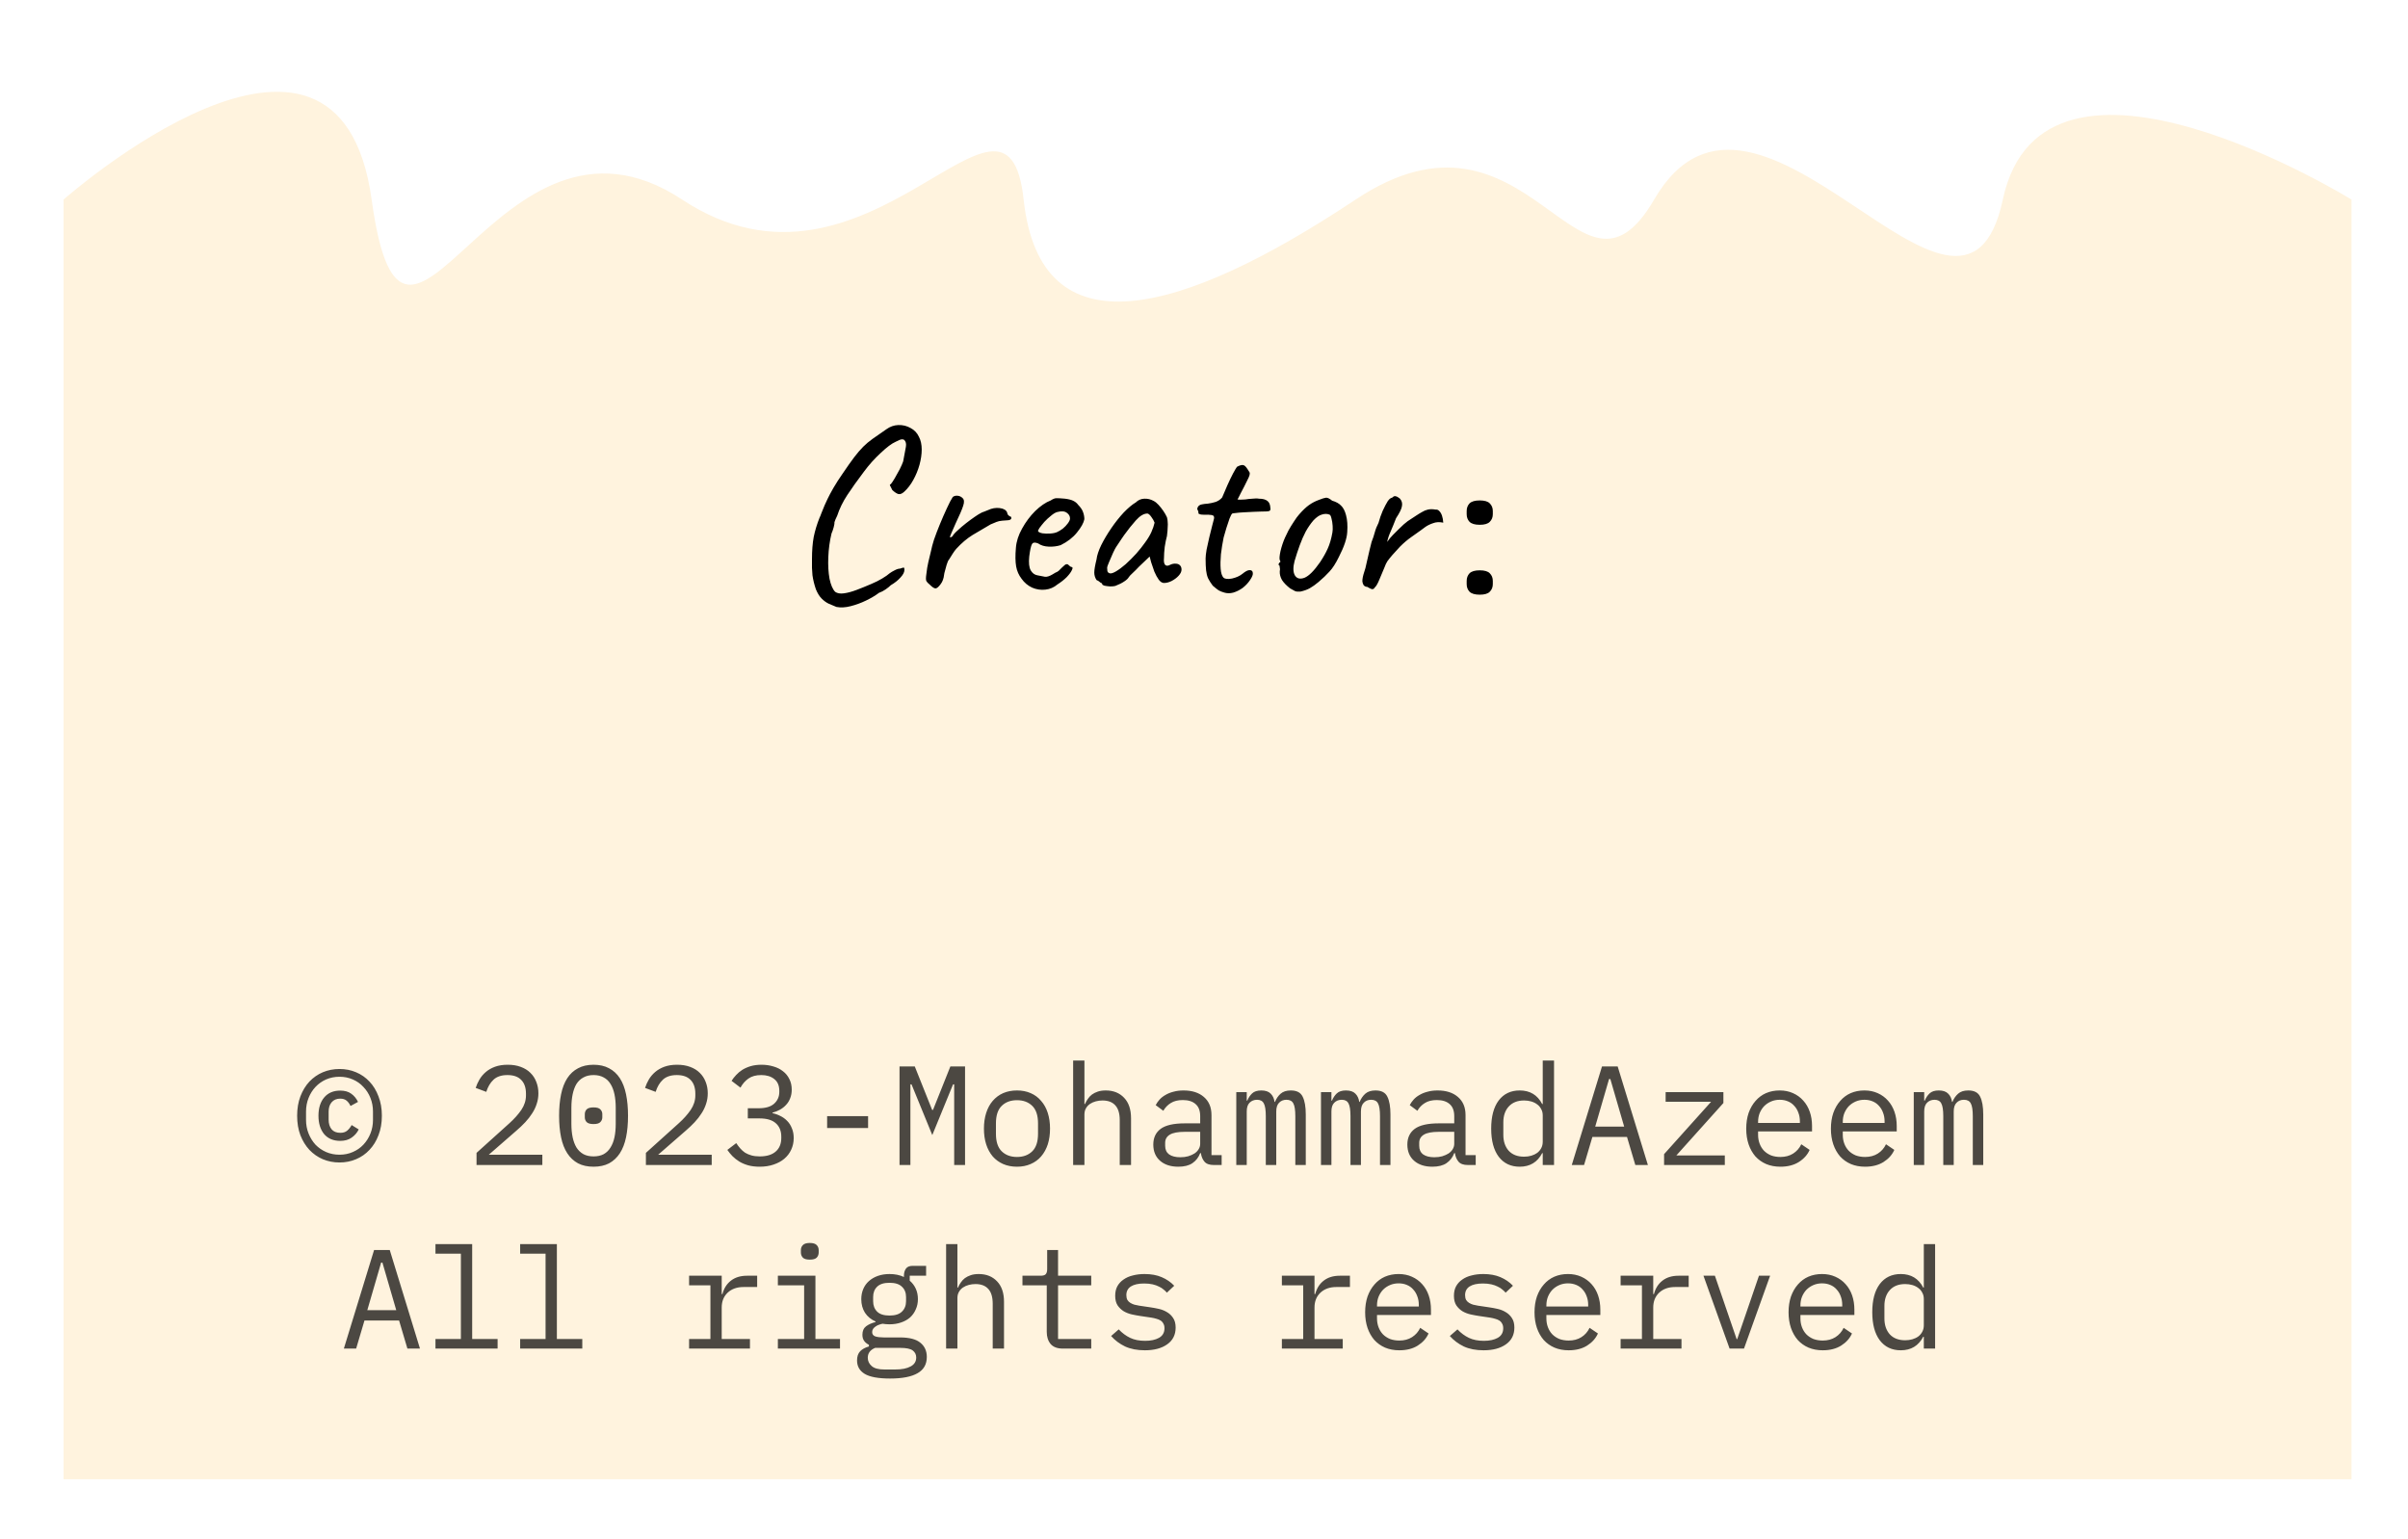 <svg width="341" height="218" viewBox="0 0 341 218" fill="none" xmlns="http://www.w3.org/2000/svg">
<g filter="url(#filter0_d_26_8)">
<path d="M0 15.265C0 15.265 38.894 -19.082 43.628 15.265C48.363 49.613 61.215 -2.157 87.595 15.265C113.975 32.688 133.591 -6.637 135.958 15.265C138.326 37.168 158.28 31.692 182.969 15.265C207.658 -1.161 214.508 33.725 225.244 15.265C239.841 -9.831 268.873 42.235 274.622 15.265C280.372 -11.704 324 15.265 324 15.265V196.5H0V15.265Z" fill="#FFF3DE"/>
<path d="M109.45 72.96C109.1 72.82 108.739 72.668 108.365 72.505C108.015 72.342 107.677 72.097 107.35 71.77C107.047 71.467 106.779 71.035 106.545 70.475C106.312 69.798 106.149 69.133 106.055 68.48C105.985 67.827 105.962 67.068 105.985 66.205C105.985 64.992 106.067 63.942 106.23 63.055C106.417 62.145 106.697 61.223 107.07 60.29C107.117 60.22 107.199 60.022 107.315 59.695C107.455 59.345 107.607 58.972 107.77 58.575C107.957 58.178 108.097 57.875 108.19 57.665C108.377 57.268 108.657 56.743 109.03 56.09C109.427 55.413 109.847 54.76 110.29 54.13C110.967 53.127 111.527 52.333 111.97 51.75C112.414 51.167 112.834 50.677 113.23 50.28C113.627 49.883 114.07 49.51 114.56 49.16C115.074 48.787 115.727 48.332 116.52 47.795C117.034 47.422 117.594 47.223 118.2 47.2C118.83 47.177 119.414 47.317 119.95 47.62C120.487 47.9 120.884 48.32 121.14 48.88C121.397 49.37 121.525 49.965 121.525 50.665C121.525 51.342 121.42 52.065 121.21 52.835C121 53.582 120.709 54.293 120.335 54.97C119.962 55.647 119.53 56.207 119.04 56.65C118.737 56.93 118.457 57.035 118.2 56.965C117.967 56.895 117.687 56.708 117.36 56.405C117.15 56.008 117.034 55.775 117.01 55.705C117.01 55.635 117.057 55.588 117.15 55.565C117.29 55.402 117.477 55.122 117.71 54.725C117.944 54.328 118.177 53.908 118.41 53.465C118.644 52.998 118.807 52.625 118.9 52.345C119.087 51.365 119.215 50.677 119.285 50.28C119.355 49.86 119.285 49.545 119.075 49.335C118.982 49.242 118.842 49.207 118.655 49.23C118.492 49.253 118.212 49.37 117.815 49.58C117.279 49.813 116.579 50.338 115.715 51.155C114.852 51.948 114.059 52.835 113.335 53.815C112.402 55.052 111.62 56.148 110.99 57.105C110.36 58.062 109.882 59.042 109.555 60.045C109.509 60.138 109.427 60.313 109.31 60.57C109.217 60.827 109.17 60.955 109.17 60.955C109.194 61.048 109.159 61.282 109.065 61.655C108.972 62.005 108.867 62.308 108.75 62.565C108.494 63.638 108.342 64.758 108.295 65.925C108.249 67.068 108.307 68.083 108.47 68.97C108.657 69.857 108.925 70.475 109.275 70.825C109.579 71.035 109.987 71.105 110.5 71.035C111.037 70.965 111.644 70.802 112.32 70.545C112.997 70.288 113.685 70.008 114.385 69.705C114.945 69.472 115.459 69.215 115.925 68.935C116.392 68.655 116.742 68.41 116.975 68.2C117.162 68.06 117.395 67.92 117.675 67.78C117.979 67.617 118.235 67.535 118.445 67.535C118.772 67.418 118.959 67.372 119.005 67.395C119.052 67.418 119.075 67.523 119.075 67.71C119.075 68.037 118.889 68.398 118.515 68.795C118.165 69.192 117.71 69.553 117.15 69.88C116.964 70.067 116.719 70.265 116.415 70.475C116.112 70.685 115.797 70.848 115.47 70.965C114.98 71.338 114.374 71.7 113.65 72.05C112.927 72.4 112.192 72.668 111.445 72.855C110.722 73.042 110.057 73.077 109.45 72.96ZM122.634 69.775C122.424 69.612 122.273 69.448 122.179 69.285C122.109 69.122 122.109 68.807 122.179 68.34C122.249 67.687 122.343 67.115 122.459 66.625C122.576 66.112 122.716 65.528 122.879 64.875C122.926 64.595 123.054 64.117 123.264 63.44C123.498 62.763 123.778 62.028 124.104 61.235C124.431 60.442 124.758 59.695 125.084 58.995C125.411 58.272 125.691 57.735 125.924 57.385C126.111 57.245 126.333 57.187 126.589 57.21C126.869 57.233 127.103 57.338 127.289 57.525C127.546 57.735 127.581 58.108 127.394 58.645C127.231 59.158 126.881 59.975 126.344 61.095C126.064 61.725 125.854 62.203 125.714 62.53C125.574 62.833 125.516 63.02 125.539 63.09C125.563 63.137 125.668 63.102 125.854 62.985C125.994 62.728 126.251 62.437 126.624 62.11C126.998 61.76 127.394 61.422 127.814 61.095C128.234 60.768 128.631 60.477 129.004 60.22C129.378 59.963 129.634 59.8 129.774 59.73C129.961 59.613 130.171 59.52 130.404 59.45C130.661 59.357 130.836 59.287 130.929 59.24C131.466 58.983 132.014 58.89 132.574 58.96C133.134 59.03 133.484 59.24 133.624 59.59C133.648 59.777 133.718 59.917 133.834 60.01C133.974 60.103 134.044 60.15 134.044 60.15C134.138 60.15 134.184 60.185 134.184 60.255C134.208 60.325 134.219 60.36 134.219 60.36C134.219 60.523 134.091 60.628 133.834 60.675C133.601 60.698 133.298 60.722 132.924 60.745C132.621 60.768 132.353 60.827 132.119 60.92C131.886 61.013 131.606 61.13 131.279 61.27C130.393 61.783 129.541 62.285 128.724 62.775C127.931 63.265 127.161 63.918 126.414 64.735C126.251 64.922 126.088 65.143 125.924 65.4C125.761 65.657 125.586 65.937 125.399 66.24C125.283 66.357 125.166 66.613 125.049 67.01C124.933 67.407 124.828 67.792 124.734 68.165C124.664 68.515 124.629 68.725 124.629 68.795C124.629 68.795 124.594 68.912 124.524 69.145C124.454 69.355 124.338 69.565 124.174 69.775C123.894 70.148 123.661 70.335 123.474 70.335C123.288 70.335 123.008 70.148 122.634 69.775ZM140.742 69.775C140.252 70.195 139.68 70.44 139.027 70.51C138.397 70.58 137.778 70.487 137.172 70.23C136.565 69.95 136.063 69.53 135.667 68.97C135.27 68.457 135.013 67.873 134.897 67.22C134.78 66.543 134.768 65.668 134.862 64.595C134.932 63.685 135.223 62.775 135.737 61.865C136.25 60.932 136.868 60.103 137.592 59.38C138.338 58.657 139.073 58.155 139.797 57.875C140.147 57.642 140.438 57.537 140.672 57.56C140.928 57.56 141.313 57.583 141.827 57.63C142.363 57.7 142.76 57.805 143.017 57.945C143.297 58.085 143.518 58.272 143.682 58.505C144.032 58.855 144.265 59.205 144.382 59.555C144.498 59.882 144.557 60.208 144.557 60.535C144.463 61.048 144.113 61.678 143.507 62.425C142.923 63.148 142.153 63.743 141.197 64.21C140.683 64.373 140.123 64.443 139.517 64.42C138.91 64.397 138.408 64.245 138.012 63.965C137.568 63.778 137.277 63.813 137.137 64.07C136.997 64.303 136.868 64.887 136.752 65.82C136.658 66.707 136.728 67.36 136.962 67.78C137.195 68.177 137.51 68.41 137.907 68.48C138.373 68.573 138.735 68.643 138.992 68.69C139.272 68.713 139.61 68.608 140.007 68.375C140.38 68.142 140.613 68.013 140.707 67.99C140.8 67.943 140.87 67.897 140.917 67.85C140.987 67.78 141.138 67.628 141.372 67.395C141.535 67.232 141.663 67.115 141.757 67.045C141.85 66.952 141.955 66.905 142.072 66.905C142.188 66.905 142.293 66.963 142.387 67.08C142.48 67.173 142.573 67.243 142.667 67.29C142.9 67.29 142.947 67.43 142.807 67.71C142.69 67.99 142.445 68.328 142.072 68.725C141.698 69.098 141.255 69.448 140.742 69.775ZM140.707 62.355C140.963 62.238 141.232 62.075 141.512 61.865C141.792 61.632 142.025 61.387 142.212 61.13C142.422 60.85 142.527 60.617 142.527 60.43C142.527 60.103 142.375 59.835 142.072 59.625C141.768 59.392 141.313 59.357 140.707 59.52C140.45 59.59 140.158 59.765 139.832 60.045C139.505 60.302 139.19 60.593 138.887 60.92C138.607 61.247 138.373 61.538 138.187 61.795C138.023 62.052 137.965 62.203 138.012 62.25C138.082 62.367 138.28 62.46 138.607 62.53C138.933 62.577 139.295 62.588 139.692 62.565C140.112 62.542 140.45 62.472 140.707 62.355ZM148.938 69.985C148.752 70.032 148.507 70.055 148.203 70.055C147.9 70.032 147.632 69.997 147.398 69.95C147.188 69.88 147.083 69.81 147.083 69.74C147.083 69.623 147.025 69.565 146.908 69.565C146.908 69.565 146.85 69.518 146.733 69.425C146.64 69.332 146.488 69.238 146.278 69.145C146.068 68.818 145.963 68.468 145.963 68.095C145.963 67.698 146.068 67.08 146.278 66.24C146.348 65.657 146.57 64.98 146.943 64.21C147.34 63.417 147.818 62.612 148.378 61.795C148.938 60.978 149.522 60.243 150.128 59.59C150.758 58.937 151.33 58.458 151.843 58.155C152.17 57.828 152.567 57.653 153.033 57.63C153.5 57.607 153.943 57.712 154.363 57.945C154.597 58.062 154.83 58.248 155.063 58.505C155.297 58.762 155.518 59.042 155.728 59.345C155.938 59.648 156.113 59.952 156.253 60.255C156.323 60.512 156.358 60.745 156.358 60.955C156.382 61.142 156.382 61.375 156.358 61.655C156.358 61.935 156.323 62.355 156.253 62.915C156.137 63.335 156.032 63.848 155.938 64.455C155.868 65.062 155.833 65.587 155.833 66.03C155.787 66.473 155.833 66.788 155.973 66.975C156.137 67.162 156.37 67.173 156.673 67.01C156.953 66.87 157.222 66.812 157.478 66.835C157.735 66.835 157.933 66.905 158.073 67.045C158.237 67.185 158.318 67.395 158.318 67.675C158.318 67.955 158.178 68.247 157.898 68.55C157.642 68.83 157.315 69.075 156.918 69.285C156.545 69.472 156.183 69.565 155.833 69.565C155.577 69.565 155.332 69.413 155.098 69.11C154.865 68.783 154.655 68.398 154.468 67.955C154.305 67.488 154.153 67.045 154.013 66.625L153.803 65.82L152.298 67.255C151.995 67.582 151.692 67.885 151.388 68.165C151.108 68.422 150.933 68.608 150.863 68.725C150.747 68.935 150.525 69.145 150.198 69.355C149.895 69.565 149.475 69.775 148.938 69.985ZM149.043 67.92C149.44 67.687 149.895 67.348 150.408 66.905C150.922 66.438 151.423 65.937 151.913 65.4C152.403 64.84 152.812 64.327 153.138 63.86C153.535 63.323 153.838 62.822 154.048 62.355C154.258 61.888 154.41 61.445 154.503 61.025C154.41 60.768 154.258 60.5 154.048 60.22C153.838 59.917 153.652 59.753 153.488 59.73C152.975 59.73 152.427 60.057 151.843 60.71C151.283 61.34 150.735 62.028 150.198 62.775C150.105 62.892 149.977 63.078 149.813 63.335C149.65 63.592 149.487 63.837 149.323 64.07C149.183 64.28 149.09 64.42 149.043 64.49C148.973 64.583 148.833 64.852 148.623 65.295C148.437 65.715 148.25 66.147 148.063 66.59C147.877 67.01 147.783 67.29 147.783 67.43C147.783 67.57 147.795 67.722 147.818 67.885C147.865 68.048 147.982 68.153 148.168 68.2C148.355 68.247 148.647 68.153 149.043 67.92ZM164.386 70.93C164.06 70.837 163.791 70.732 163.581 70.615C163.371 70.475 163.091 70.253 162.741 69.95C162.461 69.577 162.24 69.227 162.076 68.9C161.936 68.573 161.843 68.2 161.796 67.78C161.75 67.337 161.726 66.777 161.726 66.1C161.726 65.82 161.773 65.4 161.866 64.84C161.983 64.28 162.111 63.697 162.251 63.09C162.415 62.46 162.555 61.9 162.671 61.41C162.811 60.92 162.893 60.605 162.916 60.465C162.986 60.162 162.87 59.987 162.566 59.94C162.263 59.893 161.925 59.882 161.551 59.905C161.201 59.905 160.968 59.87 160.851 59.8C160.758 59.777 160.711 59.742 160.711 59.695C160.711 59.625 160.711 59.59 160.711 59.59C160.711 59.497 160.7 59.438 160.676 59.415C160.676 59.368 160.641 59.287 160.571 59.17C160.525 59.077 160.548 58.948 160.641 58.785C160.758 58.598 160.945 58.482 161.201 58.435C161.411 58.388 161.691 58.353 162.041 58.33C162.415 58.283 162.788 58.202 163.161 58.085C163.535 57.945 163.838 57.735 164.071 57.455C164.281 56.942 164.526 56.37 164.806 55.74C165.086 55.11 165.355 54.55 165.611 54.06C165.891 53.547 166.078 53.232 166.171 53.115C166.568 52.905 166.86 52.823 167.046 52.87C167.233 52.893 167.443 53.092 167.676 53.465C167.793 53.628 167.875 53.757 167.921 53.85C167.991 53.943 168.003 54.083 167.956 54.27C167.91 54.457 167.781 54.748 167.571 55.145C167.385 55.542 167.093 56.113 166.696 56.86C166.58 57.093 166.475 57.303 166.381 57.49C166.288 57.653 166.241 57.735 166.241 57.735C166.335 57.758 166.475 57.77 166.661 57.77C166.848 57.77 167.081 57.758 167.361 57.735C167.618 57.688 167.945 57.653 168.341 57.63C168.738 57.583 169.053 57.583 169.286 57.63C169.823 57.63 170.22 57.735 170.476 57.945C170.733 58.132 170.873 58.458 170.896 58.925C170.943 59.182 170.885 59.333 170.721 59.38C170.581 59.427 170.196 59.45 169.566 59.45C169.356 59.45 169.03 59.462 168.586 59.485C168.143 59.508 167.676 59.532 167.186 59.555C166.72 59.578 166.311 59.613 165.961 59.66C165.635 59.683 165.471 59.718 165.471 59.765C165.401 59.812 165.285 60.033 165.121 60.43C164.981 60.827 164.83 61.282 164.666 61.795C164.526 62.285 164.398 62.728 164.281 63.125C164.118 63.918 163.99 64.712 163.896 65.505C163.826 66.298 163.815 66.987 163.861 67.57C163.908 68.153 164.036 68.562 164.246 68.795C164.456 69.005 164.865 69.052 165.471 68.935C166.078 68.795 166.568 68.573 166.941 68.27C167.361 67.92 167.7 67.745 167.956 67.745C168.236 67.745 168.388 67.873 168.411 68.13C168.458 68.363 168.33 68.702 168.026 69.145C167.746 69.565 167.396 69.938 166.976 70.265C166.556 70.568 166.113 70.79 165.646 70.93C165.203 71.047 164.783 71.047 164.386 70.93ZM175.133 70.79C174.83 70.813 174.585 70.79 174.398 70.72C174.211 70.627 173.978 70.498 173.698 70.335C173.185 69.938 172.8 69.542 172.543 69.145C172.31 68.725 172.205 68.317 172.228 67.92C172.275 67.71 172.275 67.523 172.228 67.36C172.205 67.197 172.193 67.115 172.193 67.115C172.053 66.998 172.006 66.928 172.053 66.905C172.1 66.858 172.135 66.788 172.158 66.695C172.345 66.648 172.368 66.52 172.228 66.31C172.158 66.123 172.193 65.703 172.333 65.05C172.496 64.373 172.706 63.743 172.963 63.16C173.08 62.903 173.243 62.565 173.453 62.145C173.686 61.725 173.943 61.305 174.223 60.885C174.503 60.442 174.76 60.092 174.993 59.835C175.506 59.252 175.961 58.82 176.358 58.54C176.778 58.237 177.245 57.992 177.758 57.805C178.225 57.618 178.563 57.513 178.773 57.49C178.983 57.467 179.275 57.607 179.648 57.91C180.208 58.073 180.628 58.307 180.908 58.61C181.211 58.89 181.445 59.333 181.608 59.94C181.795 60.617 181.853 61.422 181.783 62.355C181.736 63.265 181.34 64.443 180.593 65.89C180.15 66.8 179.706 67.488 179.263 67.955C178.843 68.422 178.33 68.912 177.723 69.425C177.28 69.798 176.871 70.09 176.498 70.3C176.125 70.51 175.67 70.673 175.133 70.79ZM177.933 66.625C178.4 65.925 178.761 65.283 179.018 64.7C179.298 64.093 179.52 63.335 179.683 62.425C179.73 62.168 179.741 61.853 179.718 61.48C179.695 61.083 179.636 60.722 179.543 60.395C179.473 60.068 179.368 59.893 179.228 59.87C178.925 59.753 178.586 59.753 178.213 59.87C177.84 59.963 177.431 60.243 176.988 60.71C176.591 61.177 176.23 61.702 175.903 62.285C175.6 62.868 175.32 63.51 175.063 64.21C174.806 64.91 174.561 65.657 174.328 66.45C174.095 67.337 174.106 68.013 174.363 68.48C174.643 68.947 175.098 69.063 175.728 68.83C176.358 68.573 177.093 67.838 177.933 66.625ZM185.687 70.195C185.57 70.428 185.395 70.498 185.162 70.405C184.952 70.312 184.777 70.218 184.637 70.125C184.474 70.125 184.334 70.078 184.217 69.985C184.1 69.892 184.019 69.752 183.972 69.565C183.925 69.425 183.914 69.262 183.937 69.075C183.96 68.865 184.007 68.632 184.077 68.375C184.17 68.095 184.264 67.792 184.357 67.465C184.544 66.695 184.672 66.135 184.742 65.785C184.812 65.435 184.882 65.132 184.952 64.875C185.022 64.618 185.115 64.245 185.232 63.755C185.419 63.288 185.57 62.833 185.687 62.39C185.804 61.947 185.979 61.503 186.212 61.06C186.375 60.453 186.574 59.882 186.807 59.345C187.064 58.785 187.309 58.318 187.542 57.945C187.589 57.875 187.67 57.782 187.787 57.665C187.927 57.548 188.044 57.49 188.137 57.49C188.324 57.303 188.487 57.233 188.627 57.28C188.79 57.303 188.989 57.408 189.222 57.595C189.502 57.898 189.607 58.248 189.537 58.645C189.49 59.042 189.21 59.625 188.697 60.395C188.417 61.118 188.16 61.748 187.927 62.285C187.694 62.798 187.53 63.288 187.437 63.755C187.694 63.382 187.974 63.043 188.277 62.74C188.604 62.413 188.872 62.145 189.082 61.935C189.595 61.422 190.015 61.048 190.342 60.815C190.692 60.582 191.1 60.313 191.567 60.01C191.847 59.823 192.115 59.66 192.372 59.52C192.629 59.357 192.909 59.24 193.212 59.17C193.539 59.1 193.889 59.1 194.262 59.17C194.495 59.147 194.682 59.217 194.822 59.38C194.985 59.543 195.114 59.765 195.207 60.045C195.3 60.325 195.359 60.652 195.382 61.025C194.845 60.908 194.367 60.932 193.947 61.095C193.527 61.235 193.165 61.41 192.862 61.62C192.582 61.83 192.36 61.993 192.197 62.11C191.847 62.343 191.404 62.658 190.867 63.055C190.33 63.428 189.794 63.883 189.257 64.42C188.837 64.887 188.475 65.283 188.172 65.61C187.892 65.937 187.659 66.228 187.472 66.485C187.309 66.742 187.18 67.01 187.087 67.29C186.854 67.827 186.609 68.41 186.352 69.04C186.095 69.67 185.874 70.055 185.687 70.195ZM200.549 71.225C199.866 71.225 199.383 71.083 199.099 70.8C198.833 70.517 198.699 70.158 198.699 69.725V69.275C198.699 68.842 198.833 68.483 199.099 68.2C199.383 67.917 199.866 67.775 200.549 67.775C201.233 67.775 201.708 67.917 201.974 68.2C202.258 68.483 202.399 68.842 202.399 69.275V69.725C202.399 70.158 202.258 70.517 201.974 70.8C201.708 71.083 201.233 71.225 200.549 71.225ZM200.549 61.325C199.866 61.325 199.383 61.183 199.099 60.9C198.833 60.617 198.699 60.258 198.699 59.825V59.375C198.699 58.942 198.833 58.583 199.099 58.3C199.383 58.017 199.866 57.875 200.549 57.875C201.233 57.875 201.708 58.017 201.974 58.3C202.258 58.583 202.399 58.942 202.399 59.375V59.825C202.399 60.258 202.258 60.617 201.974 60.9C201.708 61.183 201.233 61.325 200.549 61.325Z" fill="black"/>
<path d="M39.078 151.64C38.238 151.64 37.452 151.487 36.718 151.18C35.998 150.873 35.365 150.433 34.818 149.86C34.285 149.287 33.858 148.593 33.538 147.78C33.231 146.967 33.078 146.047 33.078 145.02C33.078 144.007 33.231 143.093 33.538 142.28C33.858 141.453 34.285 140.753 34.818 140.18C35.365 139.607 35.998 139.167 36.718 138.86C37.452 138.553 38.238 138.4 39.078 138.4C39.918 138.4 40.698 138.553 41.418 138.86C42.151 139.167 42.785 139.607 43.318 140.18C43.865 140.753 44.291 141.453 44.598 142.28C44.918 143.093 45.078 144.007 45.078 145.02C45.078 146.047 44.918 146.967 44.598 147.78C44.291 148.593 43.865 149.287 43.318 149.86C42.785 150.433 42.151 150.873 41.418 151.18C40.698 151.487 39.918 151.64 39.078 151.64ZM39.078 150.54C39.758 150.54 40.385 150.413 40.958 150.16C41.545 149.907 42.045 149.56 42.458 149.12C42.885 148.667 43.218 148.14 43.458 147.54C43.698 146.94 43.818 146.3 43.818 145.62V144.42C43.818 143.74 43.698 143.1 43.458 142.5C43.218 141.9 42.885 141.38 42.458 140.94C42.045 140.487 41.545 140.133 40.958 139.88C40.385 139.627 39.758 139.5 39.078 139.5C38.398 139.5 37.765 139.627 37.178 139.88C36.605 140.133 36.105 140.487 35.678 140.94C35.265 141.38 34.938 141.9 34.698 142.5C34.458 143.1 34.338 143.74 34.338 144.42V145.62C34.338 146.3 34.458 146.94 34.698 147.54C34.938 148.14 35.265 148.667 35.678 149.12C36.105 149.56 36.605 149.907 37.178 150.16C37.765 150.413 38.398 150.54 39.078 150.54ZM39.178 148.58C38.205 148.58 37.445 148.26 36.898 147.62C36.365 146.967 36.098 146.1 36.098 145.02C36.098 143.927 36.371 143.06 36.918 142.42C37.465 141.78 38.218 141.46 39.178 141.46C39.818 141.46 40.338 141.607 40.738 141.9C41.151 142.193 41.471 142.58 41.698 143.06L40.638 143.64C40.492 143.32 40.305 143.067 40.078 142.88C39.852 142.693 39.551 142.6 39.178 142.6C38.658 142.6 38.252 142.773 37.958 143.12C37.678 143.453 37.538 143.893 37.538 144.44V145.58C37.538 146.14 37.678 146.593 37.958 146.94C38.238 147.273 38.651 147.44 39.198 147.44C39.598 147.44 39.918 147.34 40.158 147.14C40.398 146.94 40.611 146.673 40.798 146.34L41.798 146.96C41.572 147.427 41.238 147.813 40.798 148.12C40.371 148.427 39.831 148.58 39.178 148.58ZM67.802 152H58.483V150.28L63.142 146.08C63.822 145.467 64.382 144.84 64.823 144.2C65.263 143.547 65.483 142.86 65.483 142.14V141.9C65.483 141.06 65.263 140.413 64.823 139.96C64.382 139.493 63.729 139.26 62.862 139.26C62.009 139.26 61.349 139.48 60.883 139.92C60.429 140.347 60.089 140.92 59.862 141.64L58.362 141.08C58.496 140.667 58.676 140.267 58.903 139.88C59.142 139.48 59.443 139.127 59.803 138.82C60.163 138.513 60.596 138.267 61.102 138.08C61.623 137.893 62.222 137.8 62.903 137.8C63.596 137.8 64.209 137.9 64.743 138.1C65.289 138.3 65.743 138.58 66.103 138.94C66.476 139.3 66.756 139.727 66.942 140.22C67.142 140.713 67.243 141.253 67.243 141.84C67.243 142.373 67.162 142.873 67.002 143.34C66.856 143.807 66.642 144.253 66.362 144.68C66.096 145.107 65.769 145.527 65.382 145.94C65.009 146.34 64.589 146.74 64.123 147.14L60.222 150.54H67.802V152ZM75.055 152.24C74.201 152.24 73.468 152.08 72.855 151.76C72.241 151.427 71.735 150.953 71.335 150.34C70.935 149.727 70.641 148.973 70.455 148.08C70.268 147.187 70.175 146.167 70.175 145.02C70.175 143.887 70.268 142.873 70.455 141.98C70.641 141.073 70.935 140.313 71.335 139.7C71.735 139.087 72.241 138.62 72.855 138.3C73.468 137.967 74.201 137.8 75.055 137.8C75.908 137.8 76.641 137.967 77.255 138.3C77.868 138.62 78.375 139.087 78.775 139.7C79.175 140.313 79.468 141.073 79.655 141.98C79.841 142.873 79.935 143.887 79.935 145.02C79.935 146.167 79.841 147.187 79.655 148.08C79.468 148.973 79.175 149.727 78.775 150.34C78.375 150.953 77.868 151.427 77.255 151.76C76.641 152.08 75.908 152.24 75.055 152.24ZM75.055 150.78C75.615 150.78 76.095 150.673 76.495 150.46C76.895 150.233 77.215 149.92 77.455 149.52C77.708 149.12 77.895 148.64 78.015 148.08C78.135 147.507 78.195 146.867 78.195 146.16V143.88C78.195 143.187 78.135 142.553 78.015 141.98C77.895 141.407 77.708 140.92 77.455 140.52C77.215 140.12 76.895 139.813 76.495 139.6C76.095 139.373 75.615 139.26 75.055 139.26C74.495 139.26 74.015 139.373 73.615 139.6C73.215 139.813 72.888 140.12 72.635 140.52C72.395 140.92 72.215 141.407 72.095 141.98C71.975 142.553 71.915 143.187 71.915 143.88V146.16C71.915 146.867 71.975 147.507 72.095 148.08C72.215 148.64 72.395 149.12 72.635 149.52C72.888 149.92 73.215 150.233 73.615 150.46C74.015 150.673 74.495 150.78 75.055 150.78ZM75.055 146.2C74.588 146.2 74.261 146.107 74.075 145.92C73.901 145.733 73.815 145.507 73.815 145.24V144.8C73.815 144.533 73.901 144.307 74.075 144.12C74.261 143.933 74.588 143.84 75.055 143.84C75.521 143.84 75.841 143.933 76.015 144.12C76.201 144.307 76.295 144.533 76.295 144.8V145.24C76.295 145.507 76.201 145.733 76.015 145.92C75.841 146.107 75.521 146.2 75.055 146.2ZM91.787 152H82.467V150.28L87.127 146.08C87.807 145.467 88.367 144.84 88.807 144.2C89.247 143.547 89.467 142.86 89.467 142.14V141.9C89.467 141.06 89.247 140.413 88.807 139.96C88.367 139.493 87.713 139.26 86.847 139.26C85.993 139.26 85.334 139.48 84.867 139.92C84.413 140.347 84.073 140.92 83.847 141.64L82.347 141.08C82.48 140.667 82.66 140.267 82.887 139.88C83.127 139.48 83.427 139.127 83.787 138.82C84.147 138.513 84.58 138.267 85.087 138.08C85.607 137.893 86.207 137.8 86.887 137.8C87.58 137.8 88.194 137.9 88.727 138.1C89.273 138.3 89.727 138.58 90.087 138.94C90.46 139.3 90.74 139.727 90.927 140.22C91.127 140.713 91.227 141.253 91.227 141.84C91.227 142.373 91.147 142.873 90.987 143.34C90.84 143.807 90.627 144.253 90.347 144.68C90.08 145.107 89.754 145.527 89.367 145.94C88.993 146.34 88.573 146.74 88.107 147.14L84.207 150.54H91.787V152ZM98.439 143.96C99.412 143.96 100.139 143.747 100.619 143.32C101.112 142.88 101.359 142.32 101.359 141.64V141.5C101.359 140.753 101.119 140.193 100.639 139.82C100.172 139.447 99.559 139.26 98.799 139.26C98.052 139.26 97.446 139.427 96.979 139.76C96.526 140.08 96.152 140.507 95.859 141.04L94.599 140.08C94.772 139.8 94.986 139.527 95.239 139.26C95.492 138.98 95.786 138.733 96.119 138.52C96.466 138.307 96.859 138.133 97.299 138C97.752 137.867 98.266 137.8 98.839 137.8C99.439 137.8 99.999 137.88 100.519 138.04C101.039 138.187 101.492 138.413 101.879 138.72C102.266 139.013 102.566 139.38 102.779 139.82C103.006 140.26 103.119 140.76 103.119 141.32C103.119 141.773 103.046 142.18 102.899 142.54C102.766 142.9 102.572 143.213 102.319 143.48C102.079 143.747 101.792 143.973 101.459 144.16C101.126 144.347 100.772 144.487 100.399 144.58V144.66C100.786 144.74 101.159 144.873 101.519 145.06C101.879 145.233 102.199 145.467 102.479 145.76C102.759 146.04 102.979 146.387 103.139 146.8C103.312 147.2 103.399 147.66 103.399 148.18C103.399 148.78 103.279 149.333 103.039 149.84C102.812 150.333 102.486 150.76 102.059 151.12C101.646 151.467 101.139 151.74 100.539 151.94C99.952 152.14 99.299 152.24 98.579 152.24C97.966 152.24 97.419 152.173 96.939 152.04C96.472 151.907 96.052 151.727 95.679 151.5C95.319 151.273 94.999 151.02 94.719 150.74C94.452 150.46 94.212 150.167 93.999 149.86L95.259 148.9C95.446 149.18 95.639 149.433 95.839 149.66C96.039 149.887 96.266 150.087 96.519 150.26C96.786 150.42 97.086 150.547 97.419 150.64C97.752 150.733 98.139 150.78 98.579 150.78C99.566 150.78 100.319 150.553 100.839 150.1C101.372 149.647 101.639 149 101.639 148.16V148C101.639 147.173 101.379 146.533 100.859 146.08C100.352 145.627 99.586 145.4 98.559 145.4H96.899V143.96H98.439ZM108.131 146.76V145.08H113.931V146.76H108.131ZM126.123 145V140.58H125.963L123.023 147.76L120.083 140.58H119.923V145V152H118.383V138.04H120.543L123.003 144.2H123.123L125.583 138.04H127.663V152H126.123V145ZM135.016 152.24C134.296 152.24 133.642 152.113 133.056 151.86C132.482 151.607 131.989 151.247 131.576 150.78C131.176 150.3 130.869 149.733 130.656 149.08C130.442 148.413 130.336 147.667 130.336 146.84C130.336 146.027 130.442 145.287 130.656 144.62C130.869 143.953 131.176 143.387 131.576 142.92C131.989 142.44 132.482 142.073 133.056 141.82C133.642 141.567 134.296 141.44 135.016 141.44C135.736 141.44 136.382 141.567 136.956 141.82C137.542 142.073 138.036 142.44 138.436 142.92C138.849 143.387 139.162 143.953 139.376 144.62C139.589 145.287 139.696 146.027 139.696 146.84C139.696 147.667 139.589 148.413 139.376 149.08C139.162 149.733 138.849 150.3 138.436 150.78C138.036 151.247 137.542 151.607 136.956 151.86C136.382 152.113 135.736 152.24 135.016 152.24ZM135.016 150.86C135.909 150.86 136.629 150.593 137.176 150.06C137.722 149.527 137.996 148.7 137.996 147.58V146.1C137.996 144.98 137.722 144.153 137.176 143.62C136.629 143.087 135.909 142.82 135.016 142.82C134.122 142.82 133.402 143.087 132.856 143.62C132.309 144.153 132.036 144.98 132.036 146.1V147.58C132.036 148.7 132.309 149.527 132.856 150.06C133.402 150.593 134.122 150.86 135.016 150.86ZM142.968 137.2H144.568V143.36H144.648C144.754 143.107 144.888 142.867 145.048 142.64C145.208 142.4 145.401 142.193 145.628 142.02C145.868 141.847 146.148 141.707 146.468 141.6C146.788 141.493 147.161 141.44 147.588 141.44C148.668 141.44 149.534 141.787 150.188 142.48C150.841 143.16 151.168 144.127 151.168 145.38V152H149.568V145.66C149.568 144.713 149.361 144.013 148.948 143.56C148.534 143.093 147.928 142.86 147.128 142.86C146.808 142.86 146.494 142.9 146.188 142.98C145.881 143.06 145.608 143.18 145.368 143.34C145.128 143.5 144.934 143.707 144.788 143.96C144.641 144.213 144.568 144.507 144.568 144.84V152H142.968V137.2ZM162.9 152C162.273 152 161.827 151.84 161.56 151.52C161.293 151.2 161.127 150.8 161.06 150.32H160.96C160.733 150.92 160.367 151.393 159.86 151.74C159.367 152.073 158.7 152.24 157.86 152.24C156.78 152.24 155.92 151.96 155.28 151.4C154.64 150.84 154.32 150.073 154.32 149.1C154.32 148.14 154.667 147.4 155.36 146.88C156.067 146.36 157.2 146.1 158.76 146.1H160.96V145.08C160.96 144.32 160.747 143.753 160.32 143.38C159.893 142.993 159.287 142.8 158.5 142.8C157.807 142.8 157.24 142.94 156.8 143.22C156.36 143.487 156.007 143.853 155.74 144.32L154.66 143.52C154.793 143.253 154.973 142.993 155.2 142.74C155.427 142.487 155.707 142.267 156.04 142.08C156.373 141.88 156.753 141.727 157.18 141.62C157.607 141.5 158.08 141.44 158.6 141.44C159.813 141.44 160.773 141.747 161.48 142.36C162.2 142.973 162.56 143.827 162.56 144.92V150.6H164V152H162.9ZM158.14 150.9C158.553 150.9 158.927 150.853 159.26 150.76C159.607 150.653 159.907 150.52 160.16 150.36C160.413 150.187 160.607 149.987 160.74 149.76C160.887 149.52 160.96 149.267 160.96 149V147.3H158.76C157.8 147.3 157.1 147.433 156.66 147.7C156.22 147.967 156 148.353 156 148.86V149.28C156 149.813 156.187 150.22 156.56 150.5C156.947 150.767 157.473 150.9 158.14 150.9ZM166.072 152V141.68H167.552V142.88H167.632C167.792 142.48 168.019 142.14 168.312 141.86C168.606 141.58 169.039 141.44 169.612 141.44C170.212 141.44 170.659 141.593 170.952 141.9C171.246 142.193 171.426 142.58 171.492 143.06H171.552C171.739 142.593 172.006 142.207 172.352 141.9C172.699 141.593 173.179 141.44 173.792 141.44C174.632 141.44 175.192 141.733 175.472 142.32C175.766 142.907 175.912 143.747 175.912 144.84V152H174.432V145.1C174.432 144.22 174.339 143.613 174.152 143.28C173.979 142.933 173.652 142.76 173.172 142.76C172.746 142.76 172.399 142.9 172.132 143.18C171.866 143.447 171.732 143.86 171.732 144.42V152H170.252V145.1C170.252 144.22 170.159 143.613 169.972 143.28C169.799 142.933 169.479 142.76 169.012 142.76C168.586 142.76 168.232 142.9 167.952 143.18C167.686 143.447 167.552 143.86 167.552 144.42V152H166.072ZM178.064 152V141.68H179.544V142.88H179.624C179.784 142.48 180.011 142.14 180.304 141.86C180.598 141.58 181.031 141.44 181.604 141.44C182.204 141.44 182.651 141.593 182.944 141.9C183.238 142.193 183.418 142.58 183.484 143.06H183.544C183.731 142.593 183.998 142.207 184.344 141.9C184.691 141.593 185.171 141.44 185.784 141.44C186.624 141.44 187.184 141.733 187.464 142.32C187.758 142.907 187.904 143.747 187.904 144.84V152H186.424V145.1C186.424 144.22 186.331 143.613 186.144 143.28C185.971 142.933 185.644 142.76 185.164 142.76C184.738 142.76 184.391 142.9 184.124 143.18C183.858 143.447 183.724 143.86 183.724 144.42V152H182.244V145.1C182.244 144.22 182.151 143.613 181.964 143.28C181.791 142.933 181.471 142.76 181.004 142.76C180.578 142.76 180.224 142.9 179.944 143.18C179.678 143.447 179.544 143.86 179.544 144.42V152H178.064ZM198.877 152C198.25 152 197.803 151.84 197.537 151.52C197.27 151.2 197.103 150.8 197.037 150.32H196.937C196.71 150.92 196.343 151.393 195.837 151.74C195.343 152.073 194.677 152.24 193.837 152.24C192.757 152.24 191.897 151.96 191.257 151.4C190.617 150.84 190.297 150.073 190.297 149.1C190.297 148.14 190.643 147.4 191.337 146.88C192.043 146.36 193.177 146.1 194.737 146.1H196.937V145.08C196.937 144.32 196.723 143.753 196.297 143.38C195.87 142.993 195.263 142.8 194.477 142.8C193.783 142.8 193.217 142.94 192.777 143.22C192.337 143.487 191.983 143.853 191.717 144.32L190.637 143.52C190.77 143.253 190.95 142.993 191.177 142.74C191.403 142.487 191.683 142.267 192.017 142.08C192.35 141.88 192.73 141.727 193.157 141.62C193.583 141.5 194.057 141.44 194.577 141.44C195.79 141.44 196.75 141.747 197.457 142.36C198.177 142.973 198.537 143.827 198.537 144.92V150.6H199.977V152H198.877ZM194.117 150.9C194.53 150.9 194.903 150.853 195.237 150.76C195.583 150.653 195.883 150.52 196.137 150.36C196.39 150.187 196.583 149.987 196.717 149.76C196.863 149.52 196.937 149.267 196.937 149V147.3H194.737C193.777 147.3 193.077 147.433 192.637 147.7C192.197 147.967 191.977 148.353 191.977 148.86V149.28C191.977 149.813 192.163 150.22 192.537 150.5C192.923 150.767 193.45 150.9 194.117 150.9ZM209.469 150.32H209.389C208.722 151.6 207.662 152.24 206.209 152.24C204.942 152.24 203.949 151.767 203.229 150.82C202.522 149.873 202.169 148.547 202.169 146.84C202.169 145.133 202.522 143.807 203.229 142.86C203.949 141.913 204.942 141.44 206.209 141.44C207.662 141.44 208.722 142.08 209.389 143.36H209.469V137.2H211.069V152H209.469V150.32ZM206.829 150.82C207.189 150.82 207.529 150.773 207.849 150.68C208.169 150.587 208.449 150.453 208.689 150.28C208.929 150.093 209.115 149.873 209.249 149.62C209.395 149.353 209.469 149.047 209.469 148.7V144.98C209.469 144.633 209.395 144.333 209.249 144.08C209.115 143.813 208.929 143.593 208.689 143.42C208.449 143.233 208.169 143.093 207.849 143C207.529 142.907 207.189 142.86 206.829 142.86C205.895 142.86 205.169 143.147 204.649 143.72C204.142 144.28 203.889 145.027 203.889 145.96V147.72C203.889 148.653 204.142 149.407 204.649 149.98C205.169 150.54 205.895 150.82 206.829 150.82ZM222.581 152L221.401 148.02H216.501L215.321 152H213.581L217.861 138.04H220.081L224.361 152H222.581ZM219.041 139.82H218.861L216.901 146.56H221.001L219.041 139.82ZM226.653 152V150.46L233.313 143.04H226.873V141.68H235.053V143.22L228.393 150.64H235.253V152H226.653ZM243.125 152.24C242.379 152.24 241.705 152.113 241.105 151.86C240.519 151.607 240.012 151.247 239.585 150.78C239.172 150.3 238.852 149.733 238.625 149.08C238.399 148.413 238.285 147.673 238.285 146.86C238.285 146.033 238.399 145.287 238.625 144.62C238.865 143.953 239.192 143.387 239.605 142.92C240.019 142.44 240.512 142.073 241.085 141.82C241.672 141.567 242.319 141.44 243.025 141.44C243.719 141.44 244.345 141.567 244.905 141.82C245.479 142.073 245.965 142.427 246.365 142.88C246.765 143.32 247.072 143.847 247.285 144.46C247.499 145.073 247.605 145.747 247.605 146.48V147.24H239.965V147.72C239.965 148.173 240.039 148.593 240.185 148.98C240.332 149.367 240.539 149.7 240.805 149.98C241.085 150.26 241.419 150.48 241.805 150.64C242.205 150.787 242.645 150.86 243.125 150.86C243.819 150.86 244.419 150.7 244.925 150.38C245.432 150.06 245.819 149.62 246.085 149.06L247.265 149.86C246.959 150.553 246.445 151.127 245.725 151.58C245.019 152.02 244.152 152.24 243.125 152.24ZM243.025 142.76C242.585 142.76 242.179 142.84 241.805 143C241.432 143.16 241.105 143.38 240.825 143.66C240.559 143.94 240.345 144.273 240.185 144.66C240.039 145.033 239.965 145.447 239.965 145.9V146.04H245.885V145.82C245.885 145.367 245.812 144.953 245.665 144.58C245.532 144.207 245.339 143.887 245.085 143.62C244.845 143.34 244.545 143.127 244.185 142.98C243.839 142.833 243.452 142.76 243.025 142.76ZM255.118 152.24C254.371 152.24 253.698 152.113 253.098 151.86C252.511 151.607 252.004 151.247 251.577 150.78C251.164 150.3 250.844 149.733 250.618 149.08C250.391 148.413 250.278 147.673 250.278 146.86C250.278 146.033 250.391 145.287 250.618 144.62C250.858 143.953 251.184 143.387 251.598 142.92C252.011 142.44 252.504 142.073 253.078 141.82C253.664 141.567 254.311 141.44 255.018 141.44C255.711 141.44 256.338 141.567 256.898 141.82C257.471 142.073 257.958 142.427 258.358 142.88C258.758 143.32 259.064 143.847 259.278 144.46C259.491 145.073 259.598 145.747 259.598 146.48V147.24H251.958V147.72C251.958 148.173 252.031 148.593 252.178 148.98C252.324 149.367 252.531 149.7 252.798 149.98C253.078 150.26 253.411 150.48 253.798 150.64C254.198 150.787 254.638 150.86 255.118 150.86C255.811 150.86 256.411 150.7 256.918 150.38C257.424 150.06 257.811 149.62 258.078 149.06L259.258 149.86C258.951 150.553 258.438 151.127 257.718 151.58C257.011 152.02 256.144 152.24 255.118 152.24ZM255.018 142.76C254.578 142.76 254.171 142.84 253.798 143C253.424 143.16 253.098 143.38 252.818 143.66C252.551 143.94 252.338 144.273 252.178 144.66C252.031 145.033 251.958 145.447 251.958 145.9V146.04H257.878V145.82C257.878 145.367 257.804 144.953 257.658 144.58C257.524 144.207 257.331 143.887 257.078 143.62C256.838 143.34 256.538 143.127 256.178 142.98C255.831 142.833 255.444 142.76 255.018 142.76ZM262.01 152V141.68H263.49V142.88H263.57C263.73 142.48 263.956 142.14 264.25 141.86C264.543 141.58 264.976 141.44 265.55 141.44C266.15 141.44 266.596 141.593 266.89 141.9C267.183 142.193 267.363 142.58 267.43 143.06H267.49C267.676 142.593 267.943 142.207 268.29 141.9C268.636 141.593 269.116 141.44 269.73 141.44C270.57 141.44 271.13 141.733 271.41 142.32C271.703 142.907 271.85 143.747 271.85 144.84V152H270.37V145.1C270.37 144.22 270.276 143.613 270.09 143.28C269.916 142.933 269.59 142.76 269.11 142.76C268.683 142.76 268.336 142.9 268.07 143.18C267.803 143.447 267.67 143.86 267.67 144.42V152H266.19V145.1C266.19 144.22 266.096 143.613 265.91 143.28C265.736 142.933 265.416 142.76 264.95 142.76C264.523 142.76 264.17 142.9 263.89 143.18C263.623 143.447 263.49 143.86 263.49 144.42V152H262.01ZM48.694 178L47.514 174.02H42.614L41.434 178H39.694L43.974 164.04H46.194L50.474 178H48.694ZM45.154 165.82H44.974L43.014 172.56H47.114L45.154 165.82ZM52.666 176.64H56.266V164.56H52.666V163.2H57.866V176.64H61.466V178H52.666V176.64ZM64.659 176.64H68.259V164.56H64.659V163.2H69.859V176.64H73.459V178H64.659V176.64ZM88.583 176.64H91.603V169.04H88.583V167.68H93.203V170.28H93.303C93.516 169.467 93.916 168.833 94.503 168.38C95.103 167.913 95.863 167.68 96.783 167.68H98.223V169.28H96.283C95.363 169.28 94.616 169.547 94.043 170.08C93.483 170.613 93.203 171.313 93.203 172.18V176.64H97.203V178H88.583V176.64ZM105.675 165.4C105.208 165.4 104.882 165.307 104.695 165.12C104.508 164.92 104.415 164.673 104.415 164.38V164.06C104.415 163.767 104.508 163.527 104.695 163.34C104.882 163.14 105.208 163.04 105.675 163.04C106.142 163.04 106.468 163.14 106.655 163.34C106.842 163.527 106.935 163.767 106.935 164.06V164.38C106.935 164.673 106.842 164.92 106.655 165.12C106.468 165.307 106.142 165.4 105.675 165.4ZM101.155 176.64H104.875V169.04H101.155V167.68H106.475V176.64H109.955V178H101.155V176.64ZM122.247 179.18C122.247 180.22 121.814 180.987 120.947 181.48C120.081 181.987 118.781 182.24 117.047 182.24C115.381 182.24 114.181 182.02 113.447 181.58C112.727 181.14 112.367 180.507 112.367 179.68C112.367 179.12 112.514 178.687 112.807 178.38C113.101 178.073 113.514 177.847 114.047 177.7V177.46C113.754 177.313 113.527 177.127 113.367 176.9C113.207 176.673 113.127 176.387 113.127 176.04C113.127 175.507 113.301 175.107 113.647 174.84C114.007 174.573 114.454 174.373 114.987 174.24V174.16C114.347 173.88 113.847 173.467 113.487 172.92C113.141 172.373 112.967 171.733 112.967 171C112.967 170.48 113.061 170 113.247 169.56C113.434 169.12 113.701 168.747 114.047 168.44C114.407 168.12 114.834 167.873 115.327 167.7C115.821 167.527 116.367 167.44 116.967 167.44C117.741 167.44 118.421 167.58 119.007 167.86V167.68C119.007 167.28 119.101 166.947 119.287 166.68C119.474 166.413 119.794 166.28 120.247 166.28H122.147V167.68H119.827V168.38C120.201 168.7 120.487 169.08 120.687 169.52C120.887 169.96 120.987 170.453 120.987 171C120.987 171.52 120.887 172 120.687 172.44C120.501 172.88 120.234 173.26 119.887 173.58C119.541 173.887 119.114 174.127 118.607 174.3C118.114 174.473 117.567 174.56 116.967 174.56C116.794 174.56 116.627 174.553 116.467 174.54C116.307 174.527 116.147 174.507 115.987 174.48C115.827 174.507 115.661 174.553 115.487 174.62C115.314 174.673 115.154 174.753 115.007 174.86C114.861 174.953 114.741 175.067 114.647 175.2C114.554 175.333 114.507 175.487 114.507 175.66C114.507 175.967 114.661 176.173 114.967 176.28C115.274 176.373 115.674 176.42 116.167 176.42H118.447C119.781 176.42 120.747 176.673 121.347 177.18C121.947 177.673 122.247 178.34 122.247 179.18ZM120.747 179.26C120.747 178.847 120.581 178.513 120.247 178.26C119.914 178.02 119.334 177.9 118.507 177.9H114.927C114.234 178.18 113.887 178.647 113.887 179.3C113.887 179.753 114.067 180.14 114.427 180.46C114.787 180.793 115.387 180.96 116.227 180.96H117.787C118.721 180.96 119.447 180.813 119.967 180.52C120.487 180.24 120.747 179.82 120.747 179.26ZM116.967 173.32C117.767 173.32 118.354 173.133 118.727 172.76C119.114 172.387 119.307 171.893 119.307 171.28V170.7C119.307 170.087 119.114 169.6 118.727 169.24C118.354 168.867 117.767 168.68 116.967 168.68C116.167 168.68 115.581 168.867 115.207 169.24C114.834 169.6 114.647 170.087 114.647 170.7V171.28C114.647 171.893 114.834 172.387 115.207 172.76C115.581 173.133 116.167 173.32 116.967 173.32ZM124.98 163.2H126.58V169.36H126.66C126.766 169.107 126.9 168.867 127.06 168.64C127.22 168.4 127.413 168.193 127.64 168.02C127.88 167.847 128.16 167.707 128.48 167.6C128.8 167.493 129.173 167.44 129.6 167.44C130.68 167.44 131.546 167.787 132.2 168.48C132.853 169.16 133.18 170.127 133.18 171.38V178H131.58V171.66C131.58 170.713 131.373 170.013 130.96 169.56C130.546 169.093 129.94 168.86 129.14 168.86C128.82 168.86 128.506 168.9 128.2 168.98C127.893 169.06 127.62 169.18 127.38 169.34C127.14 169.5 126.946 169.707 126.8 169.96C126.653 170.213 126.58 170.507 126.58 170.84V178H124.98V163.2ZM141.512 178C140.725 178 140.145 177.78 139.772 177.34C139.412 176.9 139.232 176.333 139.232 175.64V169.04H135.792V167.68H138.352C138.698 167.68 138.938 167.613 139.072 167.48C139.218 167.333 139.292 167.087 139.292 166.74V164.04H140.832V167.68H145.532V169.04H140.832V176.64H145.532V178H141.512ZM153.124 178.24C152.044 178.24 151.111 178.06 150.324 177.7C149.551 177.327 148.891 176.833 148.344 176.22L149.424 175.28C149.917 175.8 150.457 176.2 151.044 176.48C151.631 176.76 152.337 176.9 153.164 176.9C153.964 176.9 154.617 176.76 155.124 176.48C155.644 176.187 155.904 175.733 155.904 175.12C155.904 174.853 155.851 174.633 155.744 174.46C155.651 174.273 155.517 174.127 155.344 174.02C155.171 173.913 154.977 173.833 154.764 173.78C154.551 173.713 154.324 173.66 154.084 173.62L152.464 173.38C152.104 173.327 151.711 173.253 151.284 173.16C150.871 173.067 150.491 172.92 150.144 172.72C149.797 172.507 149.504 172.227 149.264 171.88C149.037 171.533 148.924 171.08 148.924 170.52C148.924 170 149.024 169.553 149.224 169.18C149.437 168.793 149.731 168.473 150.104 168.22C150.477 167.953 150.917 167.76 151.424 167.64C151.931 167.507 152.484 167.44 153.084 167.44C154.017 167.44 154.824 167.587 155.504 167.88C156.197 168.173 156.791 168.58 157.284 169.1L156.244 170.08C156.124 169.933 155.971 169.787 155.784 169.64C155.611 169.48 155.391 169.34 155.124 169.22C154.871 169.087 154.571 168.98 154.224 168.9C153.877 168.82 153.477 168.78 153.024 168.78C152.211 168.78 151.584 168.92 151.144 169.2C150.717 169.48 150.504 169.887 150.504 170.42C150.504 170.687 150.551 170.913 150.644 171.1C150.751 171.273 150.891 171.413 151.064 171.52C151.237 171.627 151.431 171.713 151.644 171.78C151.871 171.833 152.097 171.88 152.324 171.92L153.944 172.16C154.317 172.213 154.711 172.287 155.124 172.38C155.537 172.473 155.917 172.627 156.264 172.84C156.611 173.04 156.897 173.313 157.124 173.66C157.364 174.007 157.484 174.46 157.484 175.02C157.484 176.047 157.084 176.84 156.284 177.4C155.497 177.96 154.444 178.24 153.124 178.24ZM172.528 176.64H175.548V169.04H172.528V167.68H177.148V170.28H177.248C177.462 169.467 177.862 168.833 178.448 168.38C179.048 167.913 179.808 167.68 180.728 167.68H182.168V169.28H180.228C179.308 169.28 178.562 169.547 177.988 170.08C177.428 170.613 177.148 171.313 177.148 172.18V176.64H181.148V178H172.528V176.64ZM189.16 178.24C188.414 178.24 187.74 178.113 187.14 177.86C186.554 177.607 186.047 177.247 185.62 176.78C185.207 176.3 184.887 175.733 184.66 175.08C184.434 174.413 184.32 173.673 184.32 172.86C184.32 172.033 184.434 171.287 184.66 170.62C184.9 169.953 185.227 169.387 185.64 168.92C186.054 168.44 186.547 168.073 187.12 167.82C187.707 167.567 188.354 167.44 189.06 167.44C189.754 167.44 190.38 167.567 190.94 167.82C191.514 168.073 192 168.427 192.4 168.88C192.8 169.32 193.107 169.847 193.32 170.46C193.534 171.073 193.64 171.747 193.64 172.48V173.24H186V173.72C186 174.173 186.074 174.593 186.22 174.98C186.367 175.367 186.574 175.7 186.84 175.98C187.12 176.26 187.454 176.48 187.84 176.64C188.24 176.787 188.68 176.86 189.16 176.86C189.854 176.86 190.454 176.7 190.96 176.38C191.467 176.06 191.854 175.62 192.12 175.06L193.3 175.86C192.994 176.553 192.48 177.127 191.76 177.58C191.054 178.02 190.187 178.24 189.16 178.24ZM189.06 168.76C188.62 168.76 188.214 168.84 187.84 169C187.467 169.16 187.14 169.38 186.86 169.66C186.594 169.94 186.38 170.273 186.22 170.66C186.074 171.033 186 171.447 186 171.9V172.04H191.92V171.82C191.92 171.367 191.847 170.953 191.7 170.58C191.567 170.207 191.374 169.887 191.12 169.62C190.88 169.34 190.58 169.127 190.22 168.98C189.874 168.833 189.487 168.76 189.06 168.76ZM201.093 178.24C200.013 178.24 199.079 178.06 198.293 177.7C197.519 177.327 196.859 176.833 196.313 176.22L197.393 175.28C197.886 175.8 198.426 176.2 199.013 176.48C199.599 176.76 200.306 176.9 201.133 176.9C201.933 176.9 202.586 176.76 203.093 176.48C203.613 176.187 203.873 175.733 203.873 175.12C203.873 174.853 203.819 174.633 203.713 174.46C203.619 174.273 203.486 174.127 203.313 174.02C203.139 173.913 202.946 173.833 202.733 173.78C202.519 173.713 202.293 173.66 202.053 173.62L200.433 173.38C200.073 173.327 199.679 173.253 199.253 173.16C198.839 173.067 198.459 172.92 198.113 172.72C197.766 172.507 197.473 172.227 197.233 171.88C197.006 171.533 196.893 171.08 196.893 170.52C196.893 170 196.993 169.553 197.193 169.18C197.406 168.793 197.699 168.473 198.073 168.22C198.446 167.953 198.886 167.76 199.393 167.64C199.899 167.507 200.453 167.44 201.053 167.44C201.986 167.44 202.793 167.587 203.473 167.88C204.166 168.173 204.759 168.58 205.253 169.1L204.213 170.08C204.093 169.933 203.939 169.787 203.753 169.64C203.579 169.48 203.359 169.34 203.093 169.22C202.839 169.087 202.539 168.98 202.193 168.9C201.846 168.82 201.446 168.78 200.993 168.78C200.179 168.78 199.553 168.92 199.113 169.2C198.686 169.48 198.473 169.887 198.473 170.42C198.473 170.687 198.519 170.913 198.613 171.1C198.719 171.273 198.859 171.413 199.033 171.52C199.206 171.627 199.399 171.713 199.613 171.78C199.839 171.833 200.066 171.88 200.293 171.92L201.913 172.16C202.286 172.213 202.679 172.287 203.093 172.38C203.506 172.473 203.886 172.627 204.233 172.84C204.579 173.04 204.866 173.313 205.093 173.66C205.333 174.007 205.453 174.46 205.453 175.02C205.453 176.047 205.053 176.84 204.253 177.4C203.466 177.96 202.413 178.24 201.093 178.24ZM213.145 178.24C212.398 178.24 211.725 178.113 211.125 177.86C210.538 177.607 210.032 177.247 209.605 176.78C209.192 176.3 208.872 175.733 208.645 175.08C208.418 174.413 208.305 173.673 208.305 172.86C208.305 172.033 208.418 171.287 208.645 170.62C208.885 169.953 209.212 169.387 209.625 168.92C210.038 168.44 210.532 168.073 211.105 167.82C211.692 167.567 212.338 167.44 213.045 167.44C213.738 167.44 214.365 167.567 214.925 167.82C215.498 168.073 215.985 168.427 216.385 168.88C216.785 169.32 217.092 169.847 217.305 170.46C217.518 171.073 217.625 171.747 217.625 172.48V173.24H209.985V173.72C209.985 174.173 210.058 174.593 210.205 174.98C210.352 175.367 210.558 175.7 210.825 175.98C211.105 176.26 211.438 176.48 211.825 176.64C212.225 176.787 212.665 176.86 213.145 176.86C213.838 176.86 214.438 176.7 214.945 176.38C215.452 176.06 215.838 175.62 216.105 175.06L217.285 175.86C216.978 176.553 216.465 177.127 215.745 177.58C215.038 178.02 214.172 178.24 213.145 178.24ZM213.045 168.76C212.605 168.76 212.198 168.84 211.825 169C211.452 169.16 211.125 169.38 210.845 169.66C210.578 169.94 210.365 170.273 210.205 170.66C210.058 171.033 209.985 171.447 209.985 171.9V172.04H215.905V171.82C215.905 171.367 215.832 170.953 215.685 170.58C215.552 170.207 215.358 169.887 215.105 169.62C214.865 169.34 214.565 169.127 214.205 168.98C213.858 168.833 213.472 168.76 213.045 168.76ZM220.497 176.64H223.517V169.04H220.497V167.68H225.117V170.28H225.217C225.43 169.467 225.83 168.833 226.417 168.38C227.017 167.913 227.777 167.68 228.697 167.68H230.137V169.28H228.197C227.277 169.28 226.53 169.547 225.957 170.08C225.397 170.613 225.117 171.313 225.117 172.18V176.64H229.117V178H220.497V176.64ZM235.929 178L232.229 167.68H233.849L235.329 172L236.929 176.66H237.009L238.609 172L240.089 167.68H241.669L237.969 178H235.929ZM249.121 178.24C248.375 178.24 247.701 178.113 247.101 177.86C246.515 177.607 246.008 177.247 245.581 176.78C245.168 176.3 244.848 175.733 244.621 175.08C244.395 174.413 244.281 173.673 244.281 172.86C244.281 172.033 244.395 171.287 244.621 170.62C244.861 169.953 245.188 169.387 245.601 168.92C246.015 168.44 246.508 168.073 247.081 167.82C247.668 167.567 248.315 167.44 249.021 167.44C249.715 167.44 250.341 167.567 250.901 167.82C251.475 168.073 251.961 168.427 252.361 168.88C252.761 169.32 253.068 169.847 253.281 170.46C253.495 171.073 253.601 171.747 253.601 172.48V173.24H245.961V173.72C245.961 174.173 246.035 174.593 246.181 174.98C246.328 175.367 246.535 175.7 246.801 175.98C247.081 176.26 247.415 176.48 247.801 176.64C248.201 176.787 248.641 176.86 249.121 176.86C249.815 176.86 250.415 176.7 250.921 176.38C251.428 176.06 251.815 175.62 252.081 175.06L253.261 175.86C252.955 176.553 252.441 177.127 251.721 177.58C251.015 178.02 250.148 178.24 249.121 178.24ZM249.021 168.76C248.581 168.76 248.175 168.84 247.801 169C247.428 169.16 247.101 169.38 246.821 169.66C246.555 169.94 246.341 170.273 246.181 170.66C246.035 171.033 245.961 171.447 245.961 171.9V172.04H251.881V171.82C251.881 171.367 251.808 170.953 251.661 170.58C251.528 170.207 251.335 169.887 251.081 169.62C250.841 169.34 250.541 169.127 250.181 168.98C249.835 168.833 249.448 168.76 249.021 168.76ZM263.434 176.32H263.354C262.687 177.6 261.627 178.24 260.174 178.24C258.907 178.24 257.914 177.767 257.194 176.82C256.487 175.873 256.134 174.547 256.134 172.84C256.134 171.133 256.487 169.807 257.194 168.86C257.914 167.913 258.907 167.44 260.174 167.44C261.627 167.44 262.687 168.08 263.354 169.36H263.434V163.2H265.034V178H263.434V176.32ZM260.794 176.82C261.154 176.82 261.494 176.773 261.814 176.68C262.134 176.587 262.414 176.453 262.654 176.28C262.894 176.093 263.08 175.873 263.214 175.62C263.36 175.353 263.434 175.047 263.434 174.7V170.98C263.434 170.633 263.36 170.333 263.214 170.08C263.08 169.813 262.894 169.593 262.654 169.42C262.414 169.233 262.134 169.093 261.814 169C261.494 168.907 261.154 168.86 260.794 168.86C259.86 168.86 259.134 169.147 258.614 169.72C258.107 170.28 257.854 171.027 257.854 171.96V173.72C257.854 174.653 258.107 175.407 258.614 175.98C259.134 176.54 259.86 176.82 260.794 176.82Z" fill="black" fill-opacity="0.7"/>
</g>
<defs>
<filter id="filter0_d_26_8" x="0" y="0" width="341" height="217.5" filterUnits="userSpaceOnUse" color-interpolation-filters="sRGB">
<feFlood flood-opacity="0" result="BackgroundImageFix"/>
<feColorMatrix in="SourceAlpha" type="matrix" values="0 0 0 0 0 0 0 0 0 0 0 0 0 0 0 0 0 0 127 0" result="hardAlpha"/>
<feMorphology radius="2" operator="erode" in="SourceAlpha" result="effect1_dropShadow_26_8"/>
<feOffset dx="9" dy="13"/>
<feGaussianBlur stdDeviation="5"/>
<feComposite in2="hardAlpha" operator="out"/>
<feColorMatrix type="matrix" values="0 0 0 0 0 0 0 0 0 0 0 0 0 0 0 0 0 0 0.25 0"/>
<feBlend mode="normal" in2="BackgroundImageFix" result="effect1_dropShadow_26_8"/>
<feBlend mode="normal" in="SourceGraphic" in2="effect1_dropShadow_26_8" result="shape"/>
</filter>
</defs>
</svg>
